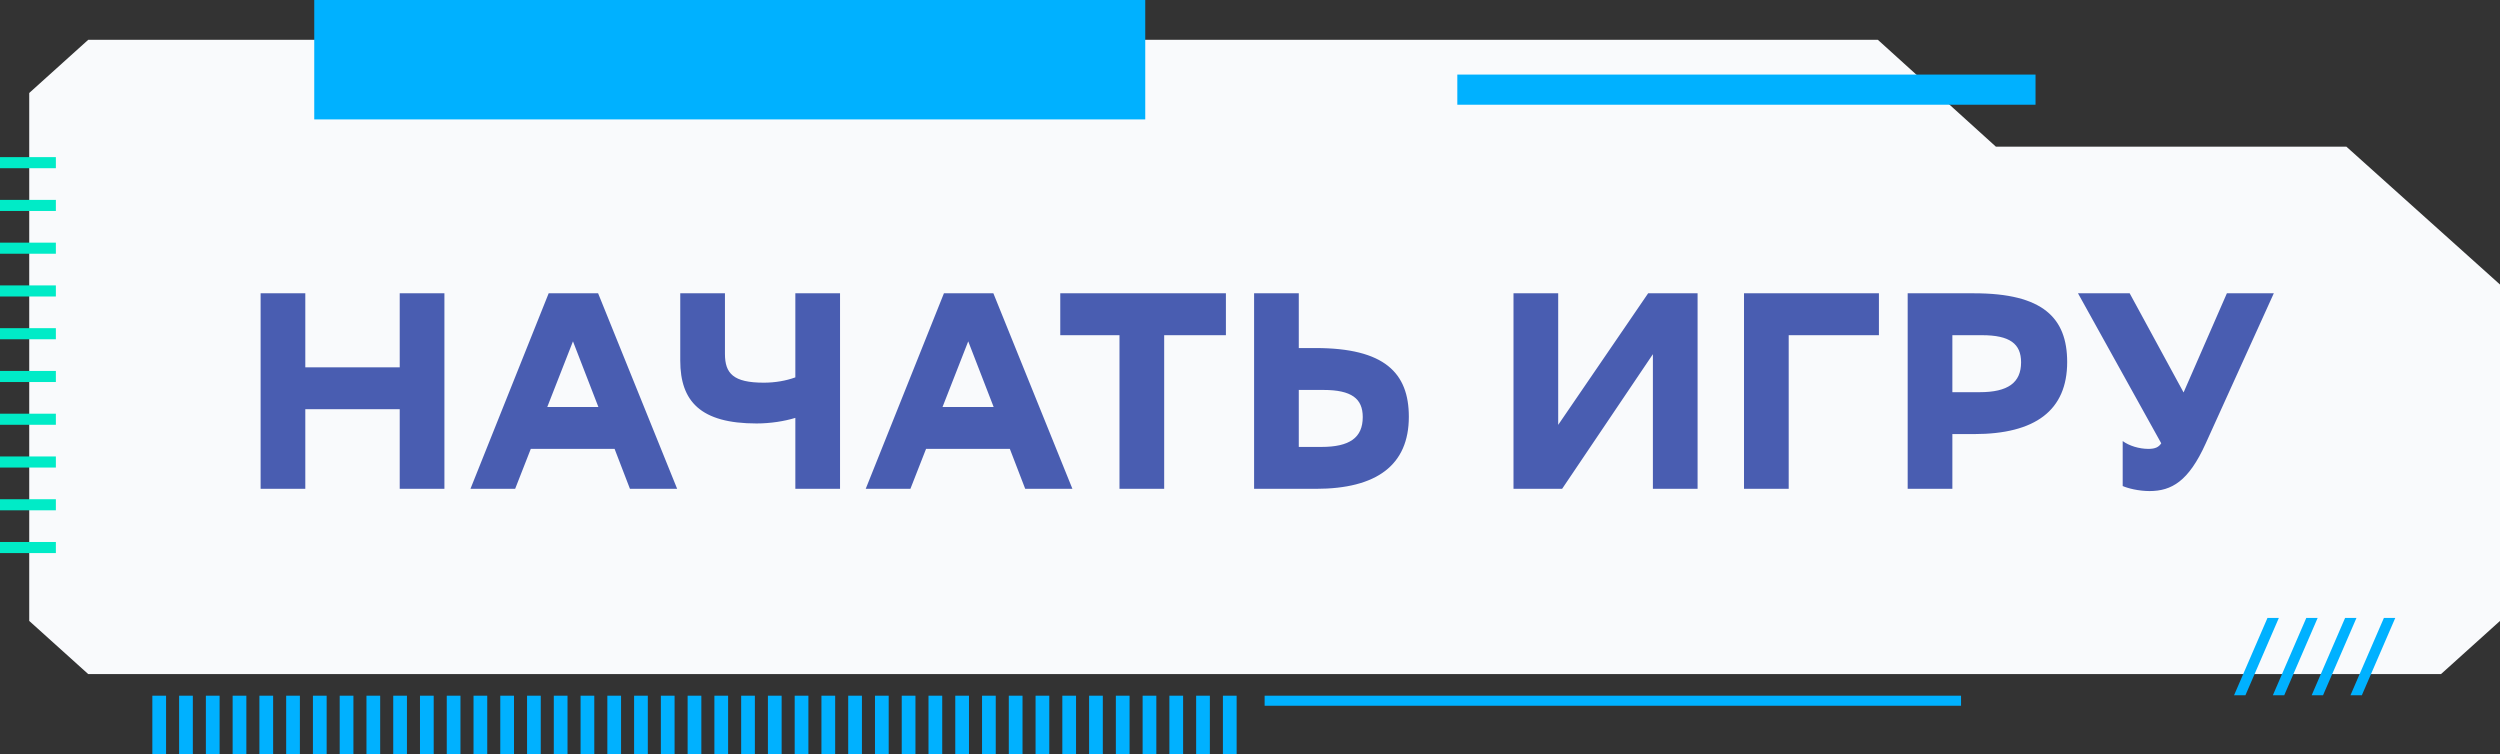 <svg width="358" height="108" viewBox="0 0 358 108" fill="none" xmlns="http://www.w3.org/2000/svg">
<rect x="0" y="0" width="358" height="108" fill="#333333" stroke="none"/>
<path d="M349.536 96.529H12.634L4.186 88.916V13.313L12.634 5.699H268.908L285.809 21H336L358 40.745V88.916L349.552 96.529H349.536Z" fill="#F9FAFC"/>
<path d="M291.488 10.679H208.688V14.997H291.488V10.679Z" fill="#00B1FF"/>
<path d="M321.542 99.566H319.914L324.704 88.484H326.333L321.542 99.566ZM331.89 88.484H330.262L325.471 99.566H327.1L331.89 88.484ZM337.448 88.484H335.819L331.028 99.566H332.657L337.448 88.484ZM343.005 88.484H341.376L336.585 99.566H338.214L343.005 88.484Z" fill="#00B1FF"/>
<path d="M164 0H45V17.1H164V0Z" fill="#00B1FF"/>
<path d="M8 79.2H0V77.612H8V79.2ZM8 73.076H0V71.489H8V73.076ZM8 66.953H0V65.365H8V66.953ZM8 60.829H0V59.242H8V60.829ZM8 54.706H0V53.118H8V54.706ZM8 48.582H0V46.994H8V48.582ZM8 42.458H0V40.871H8V42.458ZM8 36.335H0V34.747H8V36.335ZM8 30.211H0V28.624H8V30.211ZM8 24.088H0V22.5H8V24.088Z" fill="#00EBC7"/>
<path d="M23.78 108H21.816V99.624H23.78V108ZM27.613 99.624H25.649V108H27.613V99.624ZM31.446 99.624H29.481V108H31.446V99.624ZM35.278 99.624H33.314V108H35.278V99.624ZM39.111 99.624H37.147V108H39.111V99.624ZM42.943 99.624H40.979V108H42.943V99.624ZM46.776 99.624H44.812V108H46.776V99.624ZM50.609 99.624H48.644V108H50.609V99.624ZM54.441 99.624H52.477V108H54.441V99.624ZM58.274 99.624H56.31V108H58.274V99.624ZM62.106 99.624H60.142V108H62.106V99.624ZM65.939 99.624H63.975V108H65.939V99.624ZM69.772 99.624H67.808V108H69.772V99.624ZM73.604 99.624H71.64V108H73.604V99.624ZM77.437 99.624H75.473V108H77.437V99.624ZM81.269 99.624H79.305V108H81.269V99.624ZM85.102 99.624H83.138V108H85.102V99.624ZM88.935 99.624H86.971V108H88.935V99.624ZM92.767 99.624H90.803V108H92.767V99.624ZM96.6 99.624H94.636V108H96.6V99.624ZM100.433 99.624H98.468V108H100.433V99.624ZM104.265 99.624H102.301V108H104.265V99.624ZM108.098 99.624H106.134V108H108.098V99.624ZM111.93 99.624H109.966V108H111.93V99.624ZM115.763 99.624H113.799V108H115.763V99.624ZM119.596 99.624H117.631V108H119.596V99.624ZM123.428 99.624H121.464V108H123.428V99.624ZM127.261 99.624H125.297V108H127.261V99.624ZM131.093 99.624H129.129V108H131.093V99.624ZM134.926 99.624H132.962V108H134.926V99.624ZM138.759 99.624H136.794V108H138.759V99.624ZM142.591 99.624H140.627V108H142.591V99.624ZM146.424 99.624H144.46V108H146.424V99.624ZM150.257 99.624H148.292V108H150.257V99.624ZM154.089 99.624H152.125V108H154.089V99.624ZM157.922 99.624H155.958V108H157.922V99.624ZM161.754 99.624H159.79V108H161.754V99.624ZM165.587 99.624H163.623V108H165.587V99.624ZM169.42 99.624H167.455V108H169.42V99.624ZM173.252 99.624H171.288V108H173.252V99.624ZM177.085 99.624H175.121V108H177.085V99.624Z" fill="#00B1FF"/>
<path d="M280.821 99.624H181.093V101.063H280.821V99.624Z" fill="#00B1FF"/>
<path d="M57.24 70V58.6H43.72V70H37.32V42H43.72V52.6H57.24V42H63.64V70H57.24ZM85.649 42L96.969 70H90.209L88.009 64.28H76.009L73.769 70H67.369L78.569 42H85.649ZM78.369 58.28H85.689L82.049 48.88L78.369 58.28ZM103.813 42V50.68C103.813 53.48 105.013 54.8 109.373 54.8C111.013 54.8 112.573 54.52 113.893 54.04V42H120.293V70H113.893V59.84C112.333 60.32 110.333 60.64 108.333 60.64C100.333 60.64 97.413 57.48 97.413 51.64V42H103.813ZM142.25 42L153.57 70H146.81L144.61 64.28H132.61L130.37 70H123.97L135.17 42H142.25ZM134.97 58.28H142.29L138.65 48.88L134.97 58.28ZM175.55 42V48H166.71V70H160.31V48H151.83V42H175.55ZM185.986 42V49.84H188.386C198.266 49.84 201.746 53.4 201.746 59.68C201.746 66.6 197.146 70 188.426 70H179.586V42H185.986ZM189.506 55.84H185.986V64H189.226C193.266 64 195.146 62.68 195.146 59.72C195.146 57.08 193.546 55.84 189.506 55.84ZM223.134 42V60.84L236.014 42H243.094V70H236.694V50.72L223.694 70H216.734V42H223.134ZM269.062 42V48H256.142V70H249.742V42H269.062ZM282.699 62.16H279.579V70H273.179V42H282.699C292.539 42 296.019 45.52 296.019 51.84C296.019 58.76 291.459 62.16 282.699 62.16ZM283.819 48H279.579V56.16H283.499C287.539 56.16 289.419 54.8 289.419 51.88C289.419 49.24 287.819 48 283.819 48ZM307.649 64.28C308.609 64.28 309.129 64.04 309.489 63.48L297.569 42H304.969L312.689 56.2L318.889 42H325.609L315.849 63.52C313.409 68.92 310.969 70.32 307.809 70.32C306.249 70.32 304.689 69.92 303.969 69.6V63.16C304.889 63.84 306.329 64.28 307.649 64.28Z" fill="#495DB1"/>
</svg>
